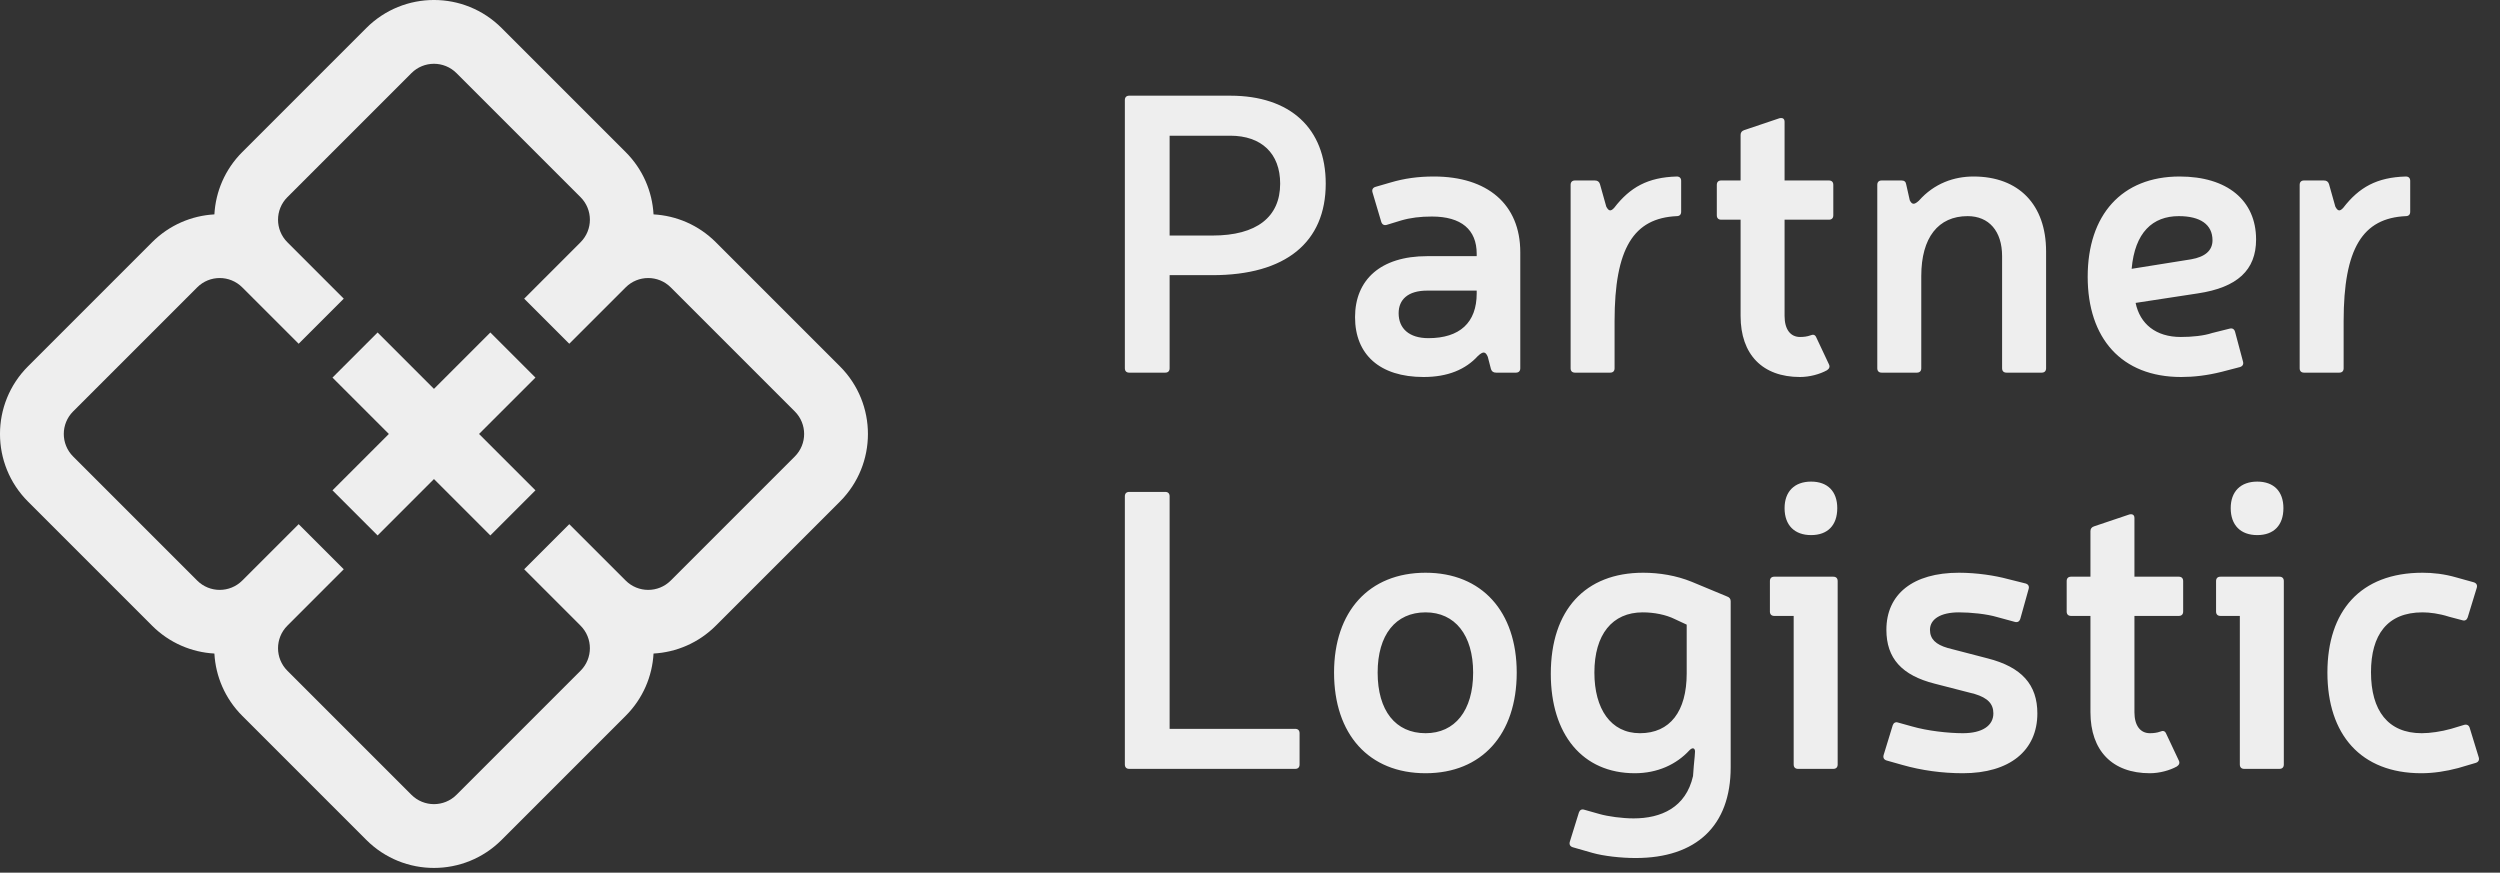 <?xml version="1.0" encoding="UTF-8"?>
<svg width="106px" height="37px" viewBox="0 0 106 37" version="1.1" xmlns="http://www.w3.org/2000/svg" xmlns:xlink="http://www.w3.org/1999/xlink">
    <rect x="0" y="0" width="106" height="37" fill="#333333" stroke="none"/>
    <!-- Generator: Sketch 48.1 (47250) - http://www.bohemiancoding.com/sketch -->
    <title>logo</title>
    <desc>Created with Sketch.</desc>
    <defs></defs>
    <g id="Logi-32" stroke="none" stroke-width="1" fill="none" fill-rule="evenodd" transform="translate(-20, -19)">
        <g id="logo" transform="translate(20, 19)" fill="#EEEEEE">
            <path d="M20.312,18.4 L22.703,20.79 L20.79,22.703 L18.4,20.312 L16.01,22.703 L14.097,20.79 L16.488,18.4 L14.097,16.01 L16.01,14.097 L18.4,16.488 L20.79,14.097 L22.703,16.01 L20.312,18.4 Z M22.225,12.663 L24.615,10.272 C25.144,9.743 25.143,8.888 24.615,8.36 L19.356,3.101 C18.827,2.572 17.972,2.573 17.444,3.101 L12.185,8.36 C11.656,8.889 11.657,9.744 12.185,10.272 L14.575,12.663 L12.663,14.575 L10.272,12.185 C9.743,11.656 8.888,11.657 8.36,12.185 L3.101,17.444 C2.572,17.973 2.573,18.828 3.101,19.356 L8.36,24.615 C8.889,25.144 9.744,25.143 10.272,24.615 L12.663,22.225 L14.575,24.137 L12.185,26.528 C11.656,27.057 11.657,27.912 12.185,28.44 L17.444,33.699 C17.973,34.228 18.828,34.227 19.356,33.699 L24.615,28.44 C25.144,27.911 25.143,27.056 24.615,26.528 L22.225,24.137 L24.137,22.225 L26.528,24.615 C27.057,25.144 27.912,25.143 28.44,24.615 L33.699,19.356 C34.228,18.827 34.227,17.972 33.699,17.444 L28.44,12.185 C27.911,11.656 27.056,11.657 26.528,12.185 L24.137,14.575 L22.225,12.663 Z M9.09,27.71 C8.129,27.657 7.183,27.263 6.448,26.528 L1.188,21.268 C-0.396,19.684 -0.397,17.117 1.188,15.532 L6.448,10.272 C7.182,9.538 8.129,9.143 9.09,9.09 C9.143,8.129 9.537,7.183 10.272,6.448 L15.532,1.188 C17.116,-0.396 19.683,-0.397 21.268,1.188 L26.528,6.448 C27.262,7.182 27.657,8.129 27.71,9.09 C28.671,9.143 29.617,9.537 30.352,10.272 L35.612,15.532 C37.196,17.116 37.197,19.683 35.612,21.268 L30.352,26.528 C29.618,27.262 28.671,27.657 27.71,27.71 C27.657,28.671 27.263,29.617 26.528,30.352 L21.268,35.612 C19.684,37.196 17.117,37.197 15.532,35.612 L10.272,30.352 C9.538,29.618 9.143,28.671 9.09,27.71 Z" id="Logo" fill-rule="nonzero"></path>
            <path d="M47.878,4.057 L52.162,4.057 C54.716,4.057 56.211,5.451 56.211,7.786 C56.211,10.273 54.514,11.667 51.406,11.667 L49.592,11.667 L49.592,15.615 C49.592,15.733 49.525,15.8 49.407,15.8 L47.878,15.8 C47.761,15.8 47.694,15.733 47.694,15.615 L47.694,4.242 C47.694,4.124 47.761,4.057 47.878,4.057 Z M49.592,5.754 L49.592,9.987 L51.406,9.987 C53.288,9.987 54.279,9.198 54.279,7.786 C54.279,6.51 53.49,5.754 52.162,5.754 L49.592,5.754 Z M58.328,7.921 L58.966,7.736 C59.538,7.568 60.109,7.484 60.798,7.484 C63.066,7.484 64.46,8.66 64.46,10.693 L64.46,15.615 C64.46,15.733 64.393,15.8 64.275,15.8 L63.435,15.8 C63.318,15.8 63.25,15.75 63.217,15.649 L63.082,15.128 C62.982,14.893 62.881,14.893 62.662,15.094 C62.142,15.666 61.386,15.985 60.361,15.985 C58.496,15.985 57.454,15.027 57.454,13.448 C57.454,11.869 58.53,10.861 60.512,10.861 L62.612,10.861 L62.612,10.76 C62.612,9.735 61.957,9.181 60.714,9.181 C60.226,9.181 59.806,9.231 59.403,9.349 L58.798,9.534 C58.681,9.567 58.597,9.517 58.563,9.399 L58.194,8.156 C58.16,8.038 58.21,7.954 58.328,7.921 Z M62.612,12.322 L60.512,12.322 C59.689,12.322 59.302,12.709 59.302,13.28 C59.302,13.935 59.756,14.338 60.562,14.338 C61.89,14.338 62.612,13.683 62.612,12.44 L62.612,12.322 Z M71.281,7.669 L71.281,8.979 C71.281,9.097 71.214,9.164 71.096,9.164 C69.265,9.248 68.458,10.525 68.458,13.616 L68.458,15.615 C68.458,15.733 68.391,15.8 68.274,15.8 L66.778,15.8 C66.661,15.8 66.594,15.733 66.594,15.615 L66.594,7.837 C66.594,7.719 66.661,7.652 66.778,7.652 L67.618,7.652 C67.736,7.652 67.803,7.702 67.837,7.803 L68.106,8.761 C68.206,8.946 68.29,8.979 68.442,8.811 C69.114,7.938 69.87,7.518 71.096,7.484 C71.214,7.484 71.281,7.551 71.281,7.669 Z M75.666,7.652 L77.547,7.652 C77.665,7.652 77.732,7.719 77.732,7.837 L77.732,9.13 C77.732,9.248 77.665,9.315 77.547,9.315 L75.666,9.315 L75.666,13.398 C75.666,13.969 75.918,14.288 76.321,14.288 C76.472,14.288 76.623,14.271 76.758,14.221 C76.875,14.17 76.959,14.187 77.01,14.305 L77.547,15.447 C77.598,15.548 77.564,15.632 77.463,15.699 C77.161,15.867 76.724,15.985 76.321,15.985 C74.725,15.985 73.801,15.027 73.801,13.398 L73.801,9.315 L72.978,9.315 C72.86,9.315 72.793,9.248 72.793,9.13 L72.793,7.837 C72.793,7.719 72.86,7.652 72.978,7.652 L73.801,7.652 L73.801,5.72 C73.801,5.619 73.851,5.552 73.952,5.518 L75.447,5.014 C75.582,4.981 75.666,5.031 75.666,5.166 L75.666,7.652 Z M80.823,7.82 L80.974,8.492 C81.075,8.694 81.176,8.677 81.361,8.509 C82.016,7.77 82.856,7.484 83.679,7.484 C85.594,7.484 86.754,8.677 86.754,10.659 L86.754,15.615 C86.754,15.733 86.686,15.8 86.569,15.8 L85.074,15.8 C84.956,15.8 84.889,15.733 84.889,15.615 L84.889,10.861 C84.889,9.802 84.334,9.164 83.427,9.164 C82.184,9.164 81.462,10.071 81.462,11.701 L81.462,15.615 C81.462,15.733 81.394,15.8 81.277,15.8 L79.782,15.8 C79.664,15.8 79.597,15.733 79.597,15.615 L79.597,7.837 C79.597,7.719 79.664,7.652 79.782,7.652 L80.622,7.652 C80.739,7.652 80.806,7.702 80.823,7.82 Z M94.969,15.565 L94.196,15.766 C93.591,15.918 93.02,15.985 92.482,15.985 C89.946,15.985 88.518,14.338 88.518,11.734 C88.518,9.114 89.962,7.484 92.415,7.484 C94.431,7.484 95.658,8.492 95.658,10.155 C95.658,11.449 94.868,12.188 93.188,12.44 L90.55,12.843 C90.735,13.734 91.407,14.288 92.466,14.288 C92.936,14.288 93.44,14.238 93.793,14.12 L94.532,13.935 C94.65,13.902 94.734,13.952 94.767,14.07 L95.103,15.33 C95.137,15.447 95.086,15.531 94.969,15.565 Z M90.382,11.398 L92.902,10.995 C93.49,10.894 93.81,10.626 93.81,10.189 C93.81,9.517 93.289,9.164 92.382,9.164 C91.273,9.164 90.517,9.853 90.382,11.398 Z M102.193,7.669 L102.193,8.979 C102.193,9.097 102.126,9.164 102.008,9.164 C100.177,9.248 99.37,10.525 99.37,13.616 L99.37,15.615 C99.37,15.733 99.303,15.8 99.186,15.8 L97.69,15.8 C97.573,15.8 97.506,15.733 97.506,15.615 L97.506,7.837 C97.506,7.719 97.573,7.652 97.69,7.652 L98.53,7.652 C98.648,7.652 98.715,7.702 98.749,7.803 L99.018,8.761 C99.118,8.946 99.202,8.979 99.354,8.811 C100.026,7.938 100.782,7.518 102.008,7.484 C102.126,7.484 102.193,7.551 102.193,7.669 Z M49.592,30.903 L54.918,30.903 C55.035,30.903 55.102,30.97 55.102,31.088 L55.102,32.415 C55.102,32.533 55.035,32.6 54.918,32.6 L47.878,32.6 C47.761,32.6 47.694,32.533 47.694,32.415 L47.694,21.042 C47.694,20.924 47.761,20.857 47.878,20.857 L49.407,20.857 C49.525,20.857 49.592,20.924 49.592,21.042 L49.592,30.903 Z M60.445,24.284 C62.83,24.284 64.309,25.93 64.309,28.518 C64.309,31.138 62.83,32.785 60.445,32.785 C58.042,32.785 56.564,31.138 56.564,28.518 C56.564,25.93 58.042,24.284 60.445,24.284 Z M60.445,25.964 C59.168,25.964 58.412,26.922 58.412,28.518 C58.412,30.13 59.168,31.088 60.445,31.088 C61.688,31.088 62.461,30.13 62.461,28.518 C62.461,26.922 61.688,25.964 60.445,25.964 Z M67.165,34.33 L67.82,34.515 C68.173,34.616 68.778,34.7 69.265,34.7 C70.424,34.7 71.482,34.246 71.785,32.902 C71.835,32.163 71.852,32.214 71.869,31.861 C71.869,31.743 71.785,31.659 71.634,31.81 C71.079,32.415 70.273,32.785 69.315,32.785 C67.098,32.785 65.754,31.138 65.754,28.568 C65.754,25.863 67.215,24.284 69.668,24.284 C70.357,24.284 71.079,24.402 71.734,24.67 L73.23,25.292 C73.33,25.326 73.381,25.393 73.381,25.494 L73.381,32.533 C73.381,35.019 71.919,36.38 69.349,36.38 C68.727,36.38 67.988,36.296 67.518,36.162 L66.694,35.926 C66.577,35.893 66.526,35.809 66.56,35.691 L66.946,34.448 C66.98,34.347 67.064,34.297 67.165,34.33 Z M71.516,26.485 L71.012,26.25 C70.642,26.065 70.138,25.964 69.651,25.964 C68.358,25.964 67.602,26.905 67.602,28.518 C67.602,30.046 68.29,31.088 69.534,31.088 C70.81,31.088 71.516,30.164 71.516,28.551 L71.516,26.485 Z M76.791,20.42 C77.497,20.42 77.9,20.84 77.9,21.546 C77.9,22.268 77.497,22.688 76.791,22.688 C76.086,22.688 75.666,22.268 75.666,21.546 C75.666,20.84 76.086,20.42 76.791,20.42 Z M77.917,24.637 L77.917,32.415 C77.917,32.533 77.85,32.6 77.732,32.6 L76.237,32.6 C76.119,32.6 76.052,32.533 76.052,32.415 L76.052,26.115 L75.229,26.115 C75.111,26.115 75.044,26.048 75.044,25.93 L75.044,24.637 C75.044,24.519 75.111,24.452 75.229,24.452 L77.732,24.452 C77.85,24.452 77.917,24.519 77.917,24.637 Z M83.73,29.425 L82.033,28.988 C80.638,28.635 79.983,27.913 79.983,26.703 C79.983,25.191 81.109,24.284 83.058,24.284 C83.814,24.284 84.586,24.402 85.141,24.553 L85.88,24.738 C85.998,24.771 86.048,24.855 86.014,24.973 L85.662,26.233 C85.628,26.35 85.544,26.401 85.426,26.367 L84.687,26.166 C84.234,26.031 83.562,25.964 83.058,25.964 C82.285,25.964 81.831,26.25 81.831,26.703 C81.831,27.09 82.066,27.325 82.587,27.476 L84.267,27.913 C85.729,28.282 86.384,29.038 86.384,30.248 C86.384,31.827 85.208,32.785 83.226,32.785 C82.352,32.785 81.478,32.667 80.655,32.432 L80,32.247 C79.882,32.214 79.832,32.13 79.866,32.012 L80.252,30.752 C80.286,30.651 80.37,30.601 80.47,30.634 L81.075,30.802 C81.714,30.987 82.604,31.088 83.226,31.088 C84.049,31.088 84.519,30.769 84.519,30.248 C84.519,29.845 84.284,29.593 83.73,29.425 Z M90.5,24.452 L92.382,24.452 C92.499,24.452 92.566,24.519 92.566,24.637 L92.566,25.93 C92.566,26.048 92.499,26.115 92.382,26.115 L90.5,26.115 L90.5,30.198 C90.5,30.769 90.752,31.088 91.155,31.088 C91.306,31.088 91.458,31.071 91.592,31.021 C91.71,30.97 91.794,30.987 91.844,31.105 L92.382,32.247 C92.432,32.348 92.398,32.432 92.298,32.499 C91.995,32.667 91.558,32.785 91.155,32.785 C89.559,32.785 88.635,31.827 88.635,30.198 L88.635,26.115 L87.812,26.115 C87.694,26.115 87.627,26.048 87.627,25.93 L87.627,24.637 C87.627,24.519 87.694,24.452 87.812,24.452 L88.635,24.452 L88.635,22.52 C88.635,22.419 88.686,22.352 88.786,22.318 L90.282,21.814 C90.416,21.781 90.5,21.831 90.5,21.966 L90.5,24.452 Z M95.708,20.42 C96.414,20.42 96.817,20.84 96.817,21.546 C96.817,22.268 96.414,22.688 95.708,22.688 C95.002,22.688 94.582,22.268 94.582,21.546 C94.582,20.84 95.002,20.42 95.708,20.42 Z M96.834,24.637 L96.834,32.415 C96.834,32.533 96.766,32.6 96.649,32.6 L95.154,32.6 C95.036,32.6 94.969,32.533 94.969,32.415 L94.969,26.115 L94.146,26.115 C94.028,26.115 93.961,26.048 93.961,25.93 L93.961,24.637 C93.961,24.519 94.028,24.452 94.146,24.452 L96.649,24.452 C96.766,24.452 96.834,24.519 96.834,24.637 Z M104.965,32.348 L104.226,32.566 C103.722,32.701 103.184,32.785 102.663,32.785 C100.093,32.785 98.682,31.138 98.682,28.518 C98.682,25.914 100.076,24.284 102.714,24.284 C103.15,24.284 103.638,24.334 104.158,24.486 L104.881,24.687 C104.998,24.721 105.049,24.805 105.015,24.922 L104.629,26.182 C104.595,26.283 104.511,26.334 104.41,26.3 L103.839,26.149 C103.419,26.014 103.016,25.964 102.714,25.964 C101.218,25.964 100.53,26.922 100.53,28.501 C100.53,30.13 101.252,31.088 102.68,31.088 C103.033,31.088 103.503,31.021 103.923,30.903 L104.478,30.735 C104.595,30.702 104.679,30.752 104.713,30.853 L105.099,32.113 C105.133,32.23 105.082,32.314 104.965,32.348 Z" id="Partner-Logistic"></path>
        </g>
    </g>
</svg>